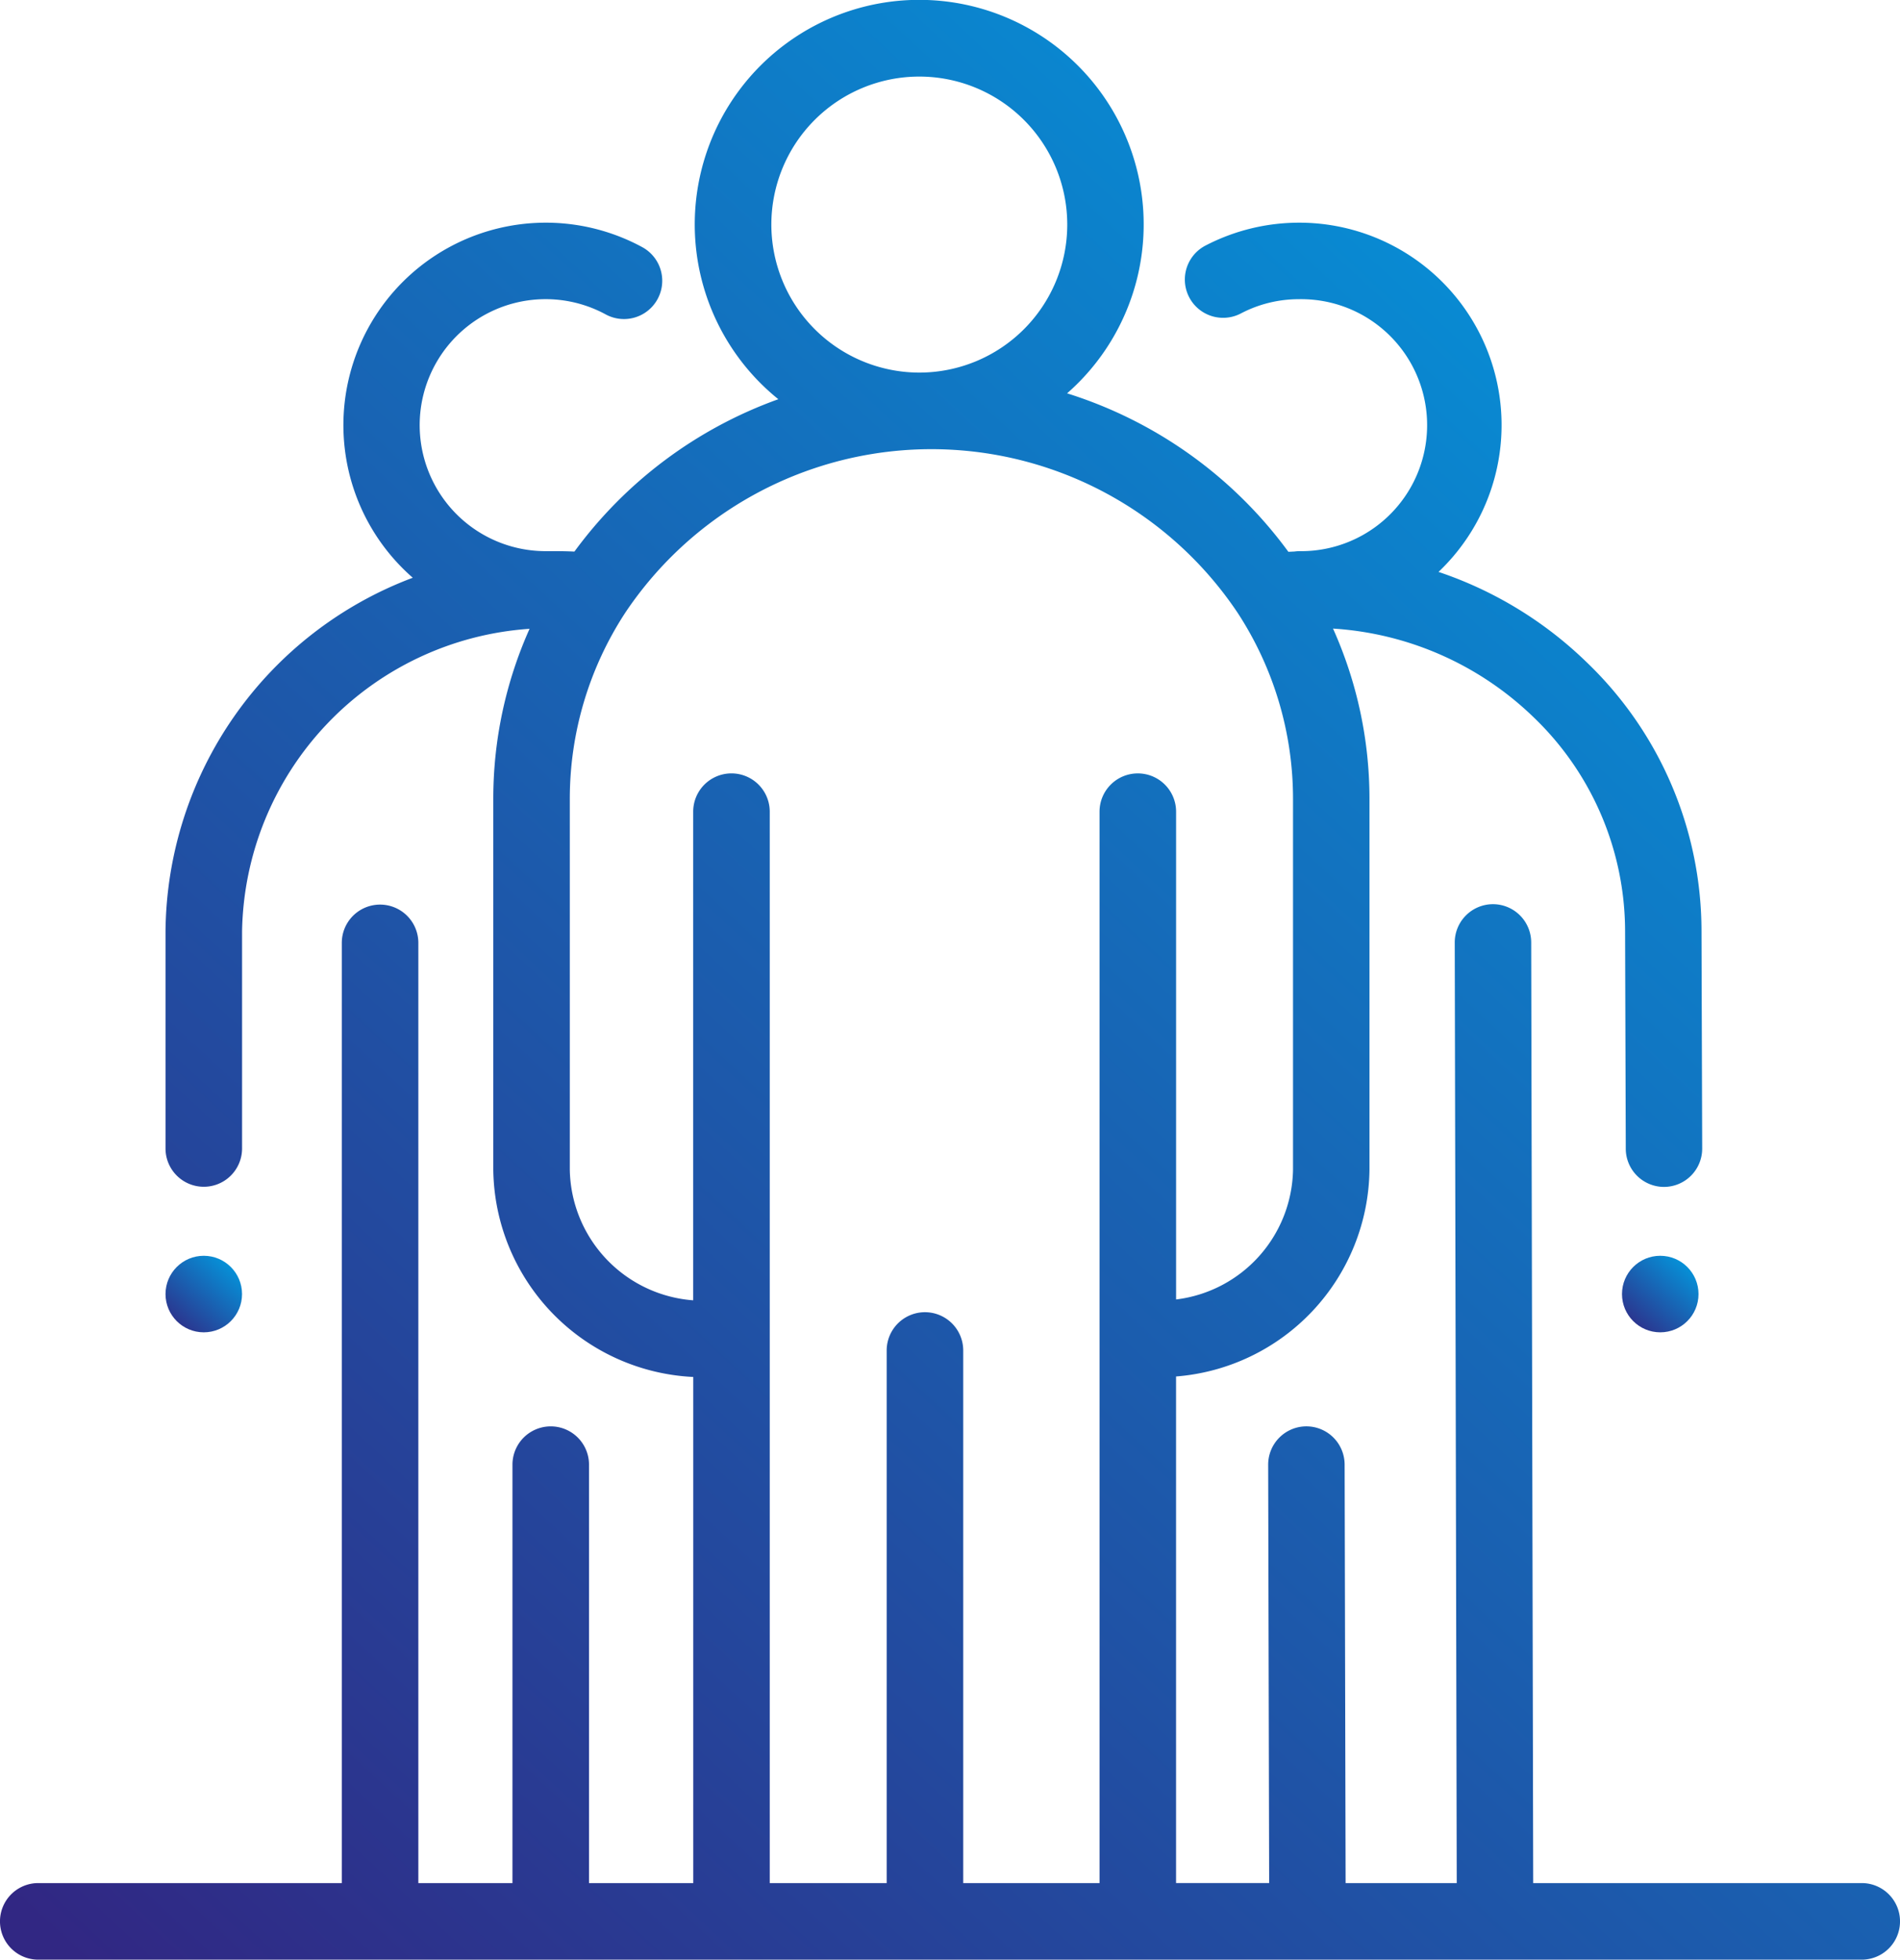 <svg xmlns="http://www.w3.org/2000/svg" viewBox="4463 1408 57.957 59.755"><defs><style>.a{fill:url(#a)}</style><linearGradient id="a" x1=".942" x2=".052" y2="1" gradientUnits="objectBoundingBox"><stop offset="0" stop-color="#009fe3"/><stop offset="1" stop-color="#312783"/></linearGradient></defs><g transform="translate(4455.3 1408)"><circle class="a" cx="1.167" cy="1.167" r="1.167" transform="translate(57.177 38.292)"/><circle class="a" cx="1.167" cy="1.167" r="1.167" transform="translate(12.749 38.292)"/><path class="a" d="M64.49 57.42H54.468l-.061-28.684a1.167 1.167 0 0 0-1.167-1.165 1.167 1.167 0 0 0-1.165 1.17l.061 28.679h-3.39l-.03-12.762a1.167 1.167 0 0 0-1.167-1.165 1.167 1.167 0 0 0-1.165 1.17l.03 12.756h-2.84V41.972a6.4 6.4 0 0 0 5.9-6.3V24.357a12.67 12.67 0 0 0-1.112-5.19 9.663 9.663 0 0 1 6.1 2.686 9.048 9.048 0 0 1 2.809 6.532l.021 6.643a1.167 1.167 0 0 0 1.167 1.164 1.167 1.167 0 0 0 1.164-1.171l-.021-6.641a11.363 11.363 0 0 0-3.522-8.205 11.931 11.931 0 0 0-4.5-2.736A6.172 6.172 0 0 0 47.329 6.79h-.013a6.2 6.2 0 0 0-2.848.7 1.167 1.167 0 1 0 1.083 2.068 3.8 3.8 0 0 1 1.77-.435 3.842 3.842 0 1 1 .016 7.683 1.163 1.163 0 0 0-.148.011l-.189.009a13.284 13.284 0 0 0-6.75-4.832 6.847 6.847 0 1 0-8.808.179 13.271 13.271 0 0 0-6.22 4.646 12.792 12.792 0 0 0-.553-.013h-.325a3.842 3.842 0 1 1 1.832-7.219 1.167 1.167 0 0 0 1.115-2.051 6.174 6.174 0 0 0-7 10.081A11.626 11.626 0 0 0 12.749 28.4v6.62a1.167 1.167 0 1 0 2.335 0V28.4a9.407 9.407 0 0 1 8.77-9.226 12.67 12.67 0 0 0-1.107 5.179v11.315a6.409 6.409 0 0 0 6.1 6.319V57.42h-3.18V44.661a1.167 1.167 0 1 0-2.335 0V57.42h-2.871V28.751a1.167 1.167 0 0 0-2.335 0V57.42H8.867a1.167 1.167 0 1 0 0 2.335H64.49a1.167 1.167 0 1 0 0-2.335zM31.229 6.848a4.513 4.513 0 1 1 4.513 4.513 4.518 4.518 0 0 1-4.513-4.513zm11.178 16.735a1.167 1.167 0 0 0-1.167 1.167v32.67h-4.158V41.18a1.167 1.167 0 1 0-2.335 0v16.24H31.18V24.75a1.167 1.167 0 1 0-2.335 0v14.9a4.067 4.067 0 0 1-3.764-3.978V24.357a10.367 10.367 0 0 1 1.7-5.686 11.238 11.238 0 0 1 18.67.013 10.368 10.368 0 0 1 1.691 5.674v11.31a4.057 4.057 0 0 1-3.567 3.956V24.75a1.167 1.167 0 0 0-1.168-1.167z"/></g></svg>